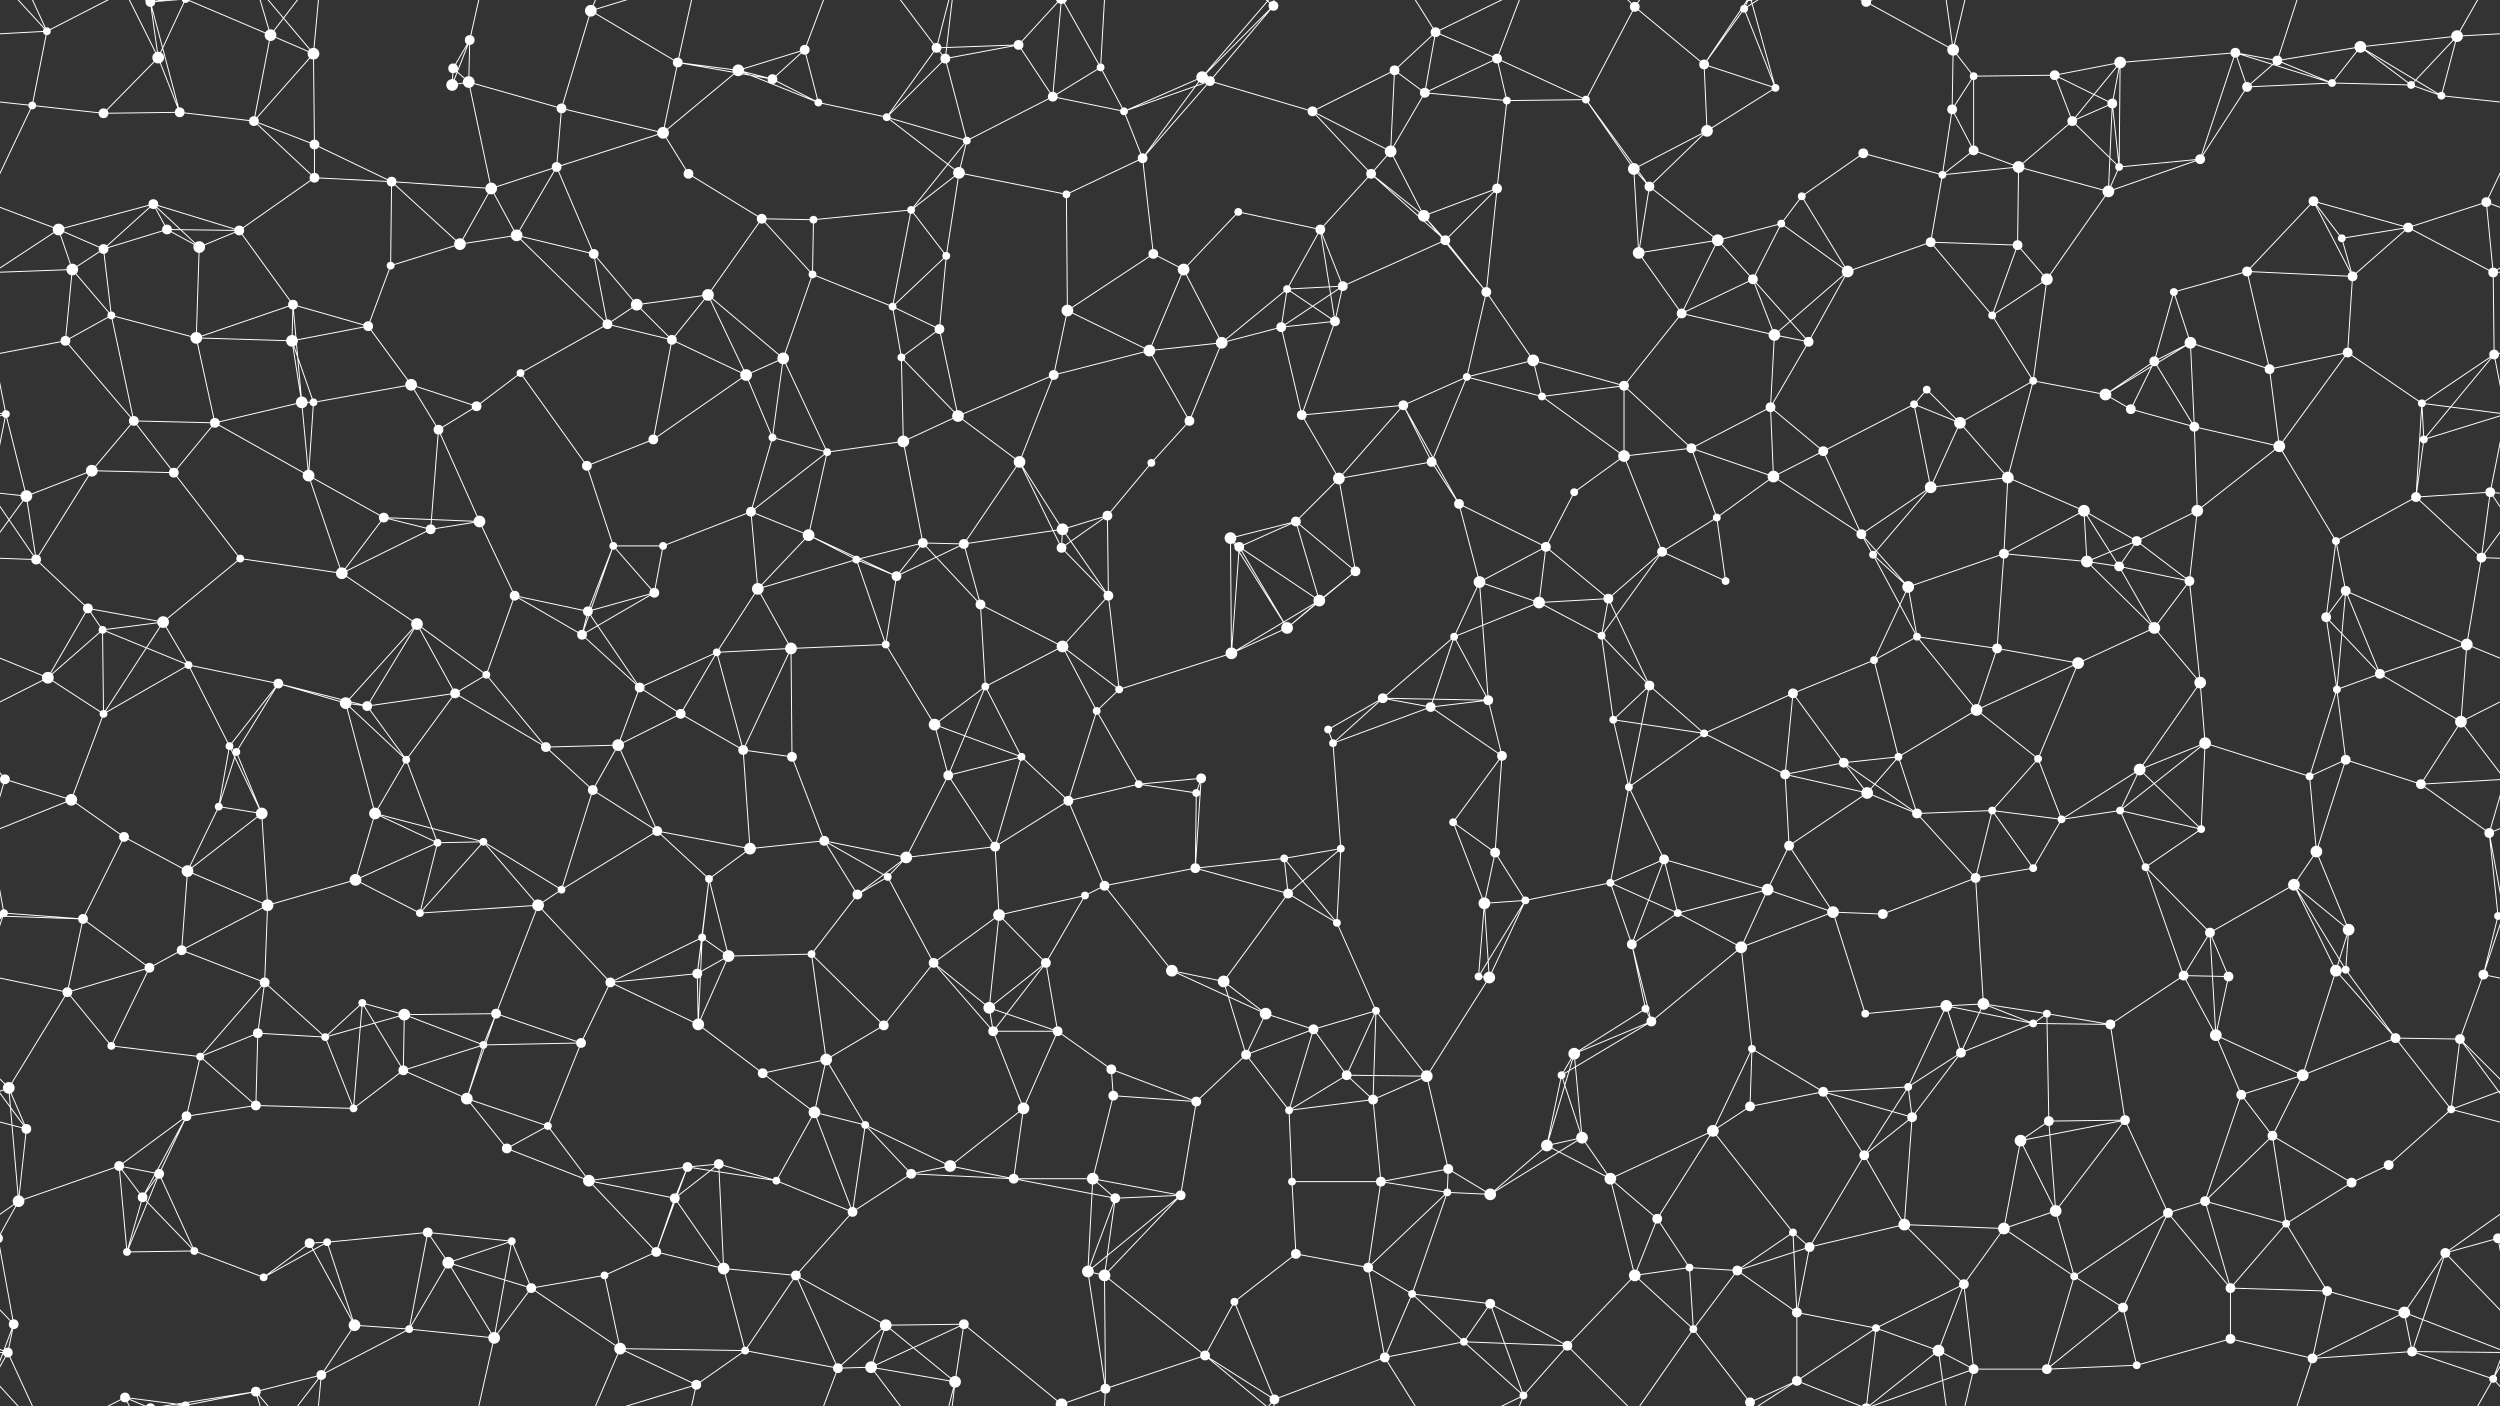 <svg xmlns="http://www.w3.org/2000/svg" width="2560" height="1440" fill="#fff"><rect width="100%" height="100%" fill="#333333" stroke="none"/><circle cx="48" cy="32" r="4"/><circle cx="154" cy="2" r="5"/><circle cx="154" cy="1442" r="5"/><circle cx="162" cy="59" r="6"/><circle cx="277" cy="36" r="6"/><circle cx="321" cy="55" r="6"/><circle cx="464" cy="70" r="5"/><circle cx="481" cy="41" r="5"/><circle cx="605" cy="11" r="6"/><circle cx="694" cy="64" r="5"/><circle cx="756" cy="72" r="6"/><circle cx="824" cy="51" r="5"/><circle cx="959" cy="49" r="5"/><circle cx="968" cy="60" r="5"/><circle cx="1043" cy="46" r="5"/><circle cx="1127" cy="69" r="4"/><circle cx="1231" cy="79" r="6"/><circle cx="1304" cy="6" r="5"/><circle cx="1428" cy="72" r="5"/><circle cx="1470" cy="33" r="5"/><circle cx="1533" cy="60" r="5"/><circle cx="1674" cy="7" r="5"/><circle cx="1745" cy="66" r="5"/><circle cx="1786" cy="9" r="4"/><circle cx="1911" cy="2" r="5"/><circle cx="1911" cy="1442" r="5"/><circle cx="2000" cy="51" r="6"/><circle cx="2021" cy="78" r="4"/><circle cx="2104" cy="77" r="5"/><circle cx="2171" cy="64" r="6"/><circle cx="2289" cy="54" r="5"/><circle cx="2332" cy="62" r="5"/><circle cx="2417" cy="48" r="6"/><circle cx="2516" cy="37" r="6"/><circle cx="33" cy="108" r="4"/><circle cx="106" cy="116" r="5"/><circle cx="184" cy="115" r="5"/><circle cx="260" cy="124" r="5"/><circle cx="322" cy="148" r="5"/><circle cx="463" cy="87" r="6"/><circle cx="480" cy="84" r="6"/><circle cx="575" cy="111" r="5"/><circle cx="679" cy="136" r="6"/><circle cx="791" cy="81" r="5"/><circle cx="838" cy="105" r="4"/><circle cx="908" cy="120" r="4"/><circle cx="990" cy="144" r="4"/><circle cx="1078" cy="99" r="5"/><circle cx="1151" cy="114" r="4"/><circle cx="1239" cy="83" r="5"/><circle cx="1344" cy="114" r="5"/><circle cx="1424" cy="155" r="6"/><circle cx="1459" cy="95" r="5"/><circle cx="1543" cy="103" r="4"/><circle cx="1624" cy="102" r="4"/><circle cx="1748" cy="134" r="6"/><circle cx="1818" cy="90" r="4"/><circle cx="1908" cy="157" r="5"/><circle cx="1999" cy="112" r="5"/><circle cx="2021" cy="154" r="5"/><circle cx="2122" cy="124" r="5"/><circle cx="2163" cy="106" r="5"/><circle cx="2301" cy="89" r="5"/><circle cx="2388" cy="85" r="4"/><circle cx="2469" cy="87" r="4"/><circle cx="2500" cy="98" r="4"/><circle cx="60" cy="235" r="6"/><circle cx="157" cy="209" r="5"/><circle cx="171" cy="235" r="5"/><circle cx="245" cy="236" r="5"/><circle cx="322" cy="182" r="5"/><circle cx="401" cy="186" r="5"/><circle cx="503" cy="193" r="6"/><circle cx="570" cy="171" r="5"/><circle cx="705" cy="178" r="5"/><circle cx="780" cy="224" r="5"/><circle cx="833" cy="225" r="4"/><circle cx="933" cy="215" r="4"/><circle cx="982" cy="177" r="6"/><circle cx="1092" cy="199" r="4"/><circle cx="1170" cy="162" r="5"/><circle cx="1268" cy="217" r="4"/><circle cx="1352" cy="235" r="5"/><circle cx="1404" cy="178" r="5"/><circle cx="1458" cy="221" r="6"/><circle cx="1533" cy="193" r="5"/><circle cx="1673" cy="173" r="6"/><circle cx="1689" cy="191" r="5"/><circle cx="1824" cy="229" r="4"/><circle cx="1845" cy="201" r="4"/><circle cx="1989" cy="179" r="4"/><circle cx="2067" cy="171" r="6"/><circle cx="2159" cy="196" r="6"/><circle cx="2170" cy="171" r="4"/><circle cx="2253" cy="163" r="5"/><circle cx="2369" cy="206" r="5"/><circle cx="2466" cy="233" r="5"/><circle cx="2546" cy="207" r="5"/><circle cx="74" cy="276" r="6"/><circle cx="106" cy="255" r="5"/><circle cx="204" cy="253" r="6"/><circle cx="300" cy="312" r="5"/><circle cx="400" cy="272" r="4"/><circle cx="471" cy="250" r="6"/><circle cx="529" cy="241" r="6"/><circle cx="608" cy="260" r="5"/><circle cx="652" cy="312" r="6"/><circle cx="725" cy="302" r="6"/><circle cx="832" cy="281" r="4"/><circle cx="914" cy="314" r="4"/><circle cx="969" cy="262" r="4"/><circle cx="1093" cy="318" r="6"/><circle cx="1181" cy="260" r="5"/><circle cx="1212" cy="276" r="6"/><circle cx="1318" cy="296" r="4"/><circle cx="1375" cy="293" r="5"/><circle cx="1480" cy="246" r="5"/><circle cx="1522" cy="299" r="5"/><circle cx="1678" cy="259" r="6"/><circle cx="1759" cy="246" r="6"/><circle cx="1795" cy="286" r="5"/><circle cx="1892" cy="278" r="6"/><circle cx="1977" cy="248" r="5"/><circle cx="2066" cy="251" r="5"/><circle cx="2096" cy="286" r="6"/><circle cx="2226" cy="299" r="4"/><circle cx="2301" cy="278" r="5"/><circle cx="2398" cy="244" r="4"/><circle cx="2409" cy="283" r="5"/><circle cx="2553" cy="279" r="5"/><circle cx="67" cy="349" r="5"/><circle cx="114" cy="323" r="4"/><circle cx="201" cy="346" r="6"/><circle cx="299" cy="349" r="6"/><circle cx="377" cy="334" r="5"/><circle cx="421" cy="394" r="6"/><circle cx="533" cy="382" r="4"/><circle cx="622" cy="332" r="5"/><circle cx="688" cy="348" r="5"/><circle cx="764" cy="384" r="6"/><circle cx="802" cy="367" r="6"/><circle cx="923" cy="366" r="4"/><circle cx="962" cy="337" r="5"/><circle cx="1079" cy="384" r="5"/><circle cx="1177" cy="359" r="6"/><circle cx="1251" cy="351" r="6"/><circle cx="1312" cy="335" r="5"/><circle cx="1367" cy="329" r="5"/><circle cx="1502" cy="386" r="4"/><circle cx="1570" cy="369" r="6"/><circle cx="1663" cy="395" r="5"/><circle cx="1722" cy="321" r="5"/><circle cx="1817" cy="343" r="6"/><circle cx="1852" cy="350" r="5"/><circle cx="1973" cy="399" r="4"/><circle cx="2040" cy="323" r="4"/><circle cx="2082" cy="390" r="4"/><circle cx="2206" cy="370" r="5"/><circle cx="2243" cy="351" r="6"/><circle cx="2324" cy="378" r="5"/><circle cx="2404" cy="361" r="5"/><circle cx="2554" cy="363" r="5"/><circle cx="6" cy="424" r="4"/><circle cx="137" cy="431" r="5"/><circle cx="220" cy="433" r="5"/><circle cx="309" cy="412" r="6"/><circle cx="321" cy="412" r="4"/><circle cx="449" cy="440" r="5"/><circle cx="488" cy="416" r="5"/><circle cx="601" cy="477" r="5"/><circle cx="669" cy="450" r="5"/><circle cx="791" cy="448" r="4"/><circle cx="847" cy="463" r="4"/><circle cx="925" cy="452" r="6"/><circle cx="981" cy="426" r="6"/><circle cx="1044" cy="473" r="6"/><circle cx="1179" cy="474" r="4"/><circle cx="1218" cy="431" r="5"/><circle cx="1333" cy="425" r="5"/><circle cx="1437" cy="415" r="5"/><circle cx="1466" cy="473" r="5"/><circle cx="1579" cy="406" r="4"/><circle cx="1663" cy="467" r="6"/><circle cx="1732" cy="459" r="5"/><circle cx="1813" cy="417" r="5"/><circle cx="1867" cy="462" r="5"/><circle cx="1960" cy="414" r="4"/><circle cx="2007" cy="433" r="6"/><circle cx="2156" cy="404" r="6"/><circle cx="2182" cy="419" r="5"/><circle cx="2247" cy="437" r="5"/><circle cx="2334" cy="457" r="6"/><circle cx="2480" cy="413" r="4"/><circle cx="2482" cy="450" r="4"/><circle cx="27" cy="508" r="6"/><circle cx="94" cy="482" r="6"/><circle cx="178" cy="484" r="5"/><circle cx="316" cy="487" r="6"/><circle cx="393" cy="530" r="5"/><circle cx="441" cy="542" r="5"/><circle cx="491" cy="534" r="6"/><circle cx="628" cy="559" r="4"/><circle cx="679" cy="559" r="4"/><circle cx="769" cy="524" r="5"/><circle cx="828" cy="548" r="6"/><circle cx="945" cy="556" r="5"/><circle cx="987" cy="557" r="5"/><circle cx="1088" cy="542" r="6"/><circle cx="1134" cy="528" r="5"/><circle cx="1260" cy="551" r="6"/><circle cx="1327" cy="534" r="5"/><circle cx="1371" cy="490" r="6"/><circle cx="1494" cy="516" r="5"/><circle cx="1583" cy="560" r="5"/><circle cx="1612" cy="504" r="4"/><circle cx="1758" cy="530" r="4"/><circle cx="1816" cy="488" r="6"/><circle cx="1906" cy="547" r="5"/><circle cx="1977" cy="499" r="6"/><circle cx="2056" cy="489" r="6"/><circle cx="2134" cy="523" r="6"/><circle cx="2188" cy="554" r="5"/><circle cx="2250" cy="523" r="6"/><circle cx="2392" cy="554" r="4"/><circle cx="2474" cy="509" r="5"/><circle cx="2550" cy="504" r="5"/><circle cx="37" cy="573" r="5"/><circle cx="90" cy="623" r="5"/><circle cx="167" cy="637" r="6"/><circle cx="246" cy="572" r="4"/><circle cx="350" cy="587" r="6"/><circle cx="427" cy="639" r="6"/><circle cx="527" cy="610" r="5"/><circle cx="602" cy="626" r="5"/><circle cx="670" cy="607" r="5"/><circle cx="776" cy="603" r="6"/><circle cx="877" cy="573" r="4"/><circle cx="918" cy="590" r="5"/><circle cx="1004" cy="619" r="5"/><circle cx="1087" cy="561" r="5"/><circle cx="1135" cy="610" r="5"/><circle cx="1269" cy="560" r="5"/><circle cx="1351" cy="615" r="6"/><circle cx="1388" cy="585" r="5"/><circle cx="1515" cy="596" r="6"/><circle cx="1576" cy="617" r="6"/><circle cx="1647" cy="613" r="5"/><circle cx="1702" cy="565" r="5"/><circle cx="1767" cy="595" r="4"/><circle cx="1918" cy="568" r="4"/><circle cx="1954" cy="601" r="6"/><circle cx="2052" cy="567" r="5"/><circle cx="2137" cy="575" r="6"/><circle cx="2170" cy="580" r="5"/><circle cx="2242" cy="595" r="5"/><circle cx="2382" cy="632" r="5"/><circle cx="2402" cy="605" r="5"/><circle cx="2541" cy="571" r="5"/><circle cx="49" cy="694" r="6"/><circle cx="105" cy="645" r="4"/><circle cx="193" cy="681" r="4"/><circle cx="285" cy="700" r="5"/><circle cx="354" cy="720" r="6"/><circle cx="466" cy="710" r="5"/><circle cx="498" cy="691" r="4"/><circle cx="596" cy="650" r="5"/><circle cx="655" cy="704" r="5"/><circle cx="734" cy="668" r="4"/><circle cx="810" cy="664" r="6"/><circle cx="907" cy="660" r="4"/><circle cx="1009" cy="703" r="4"/><circle cx="1088" cy="662" r="6"/><circle cx="1146" cy="706" r="4"/><circle cx="1261" cy="669" r="6"/><circle cx="1318" cy="643" r="6"/><circle cx="1416" cy="715" r="5"/><circle cx="1489" cy="652" r="4"/><circle cx="1524" cy="717" r="5"/><circle cx="1640" cy="651" r="4"/><circle cx="1689" cy="702" r="5"/><circle cx="1836" cy="710" r="5"/><circle cx="1919" cy="676" r="4"/><circle cx="1963" cy="652" r="4"/><circle cx="2045" cy="664" r="5"/><circle cx="2128" cy="679" r="6"/><circle cx="2206" cy="643" r="6"/><circle cx="2253" cy="699" r="6"/><circle cx="2393" cy="706" r="4"/><circle cx="2437" cy="690" r="5"/><circle cx="2526" cy="660" r="6"/><circle cx="5" cy="798" r="5"/><circle cx="106" cy="731" r="4"/><circle cx="235" cy="764" r="4"/><circle cx="242" cy="770" r="4"/><circle cx="376" cy="723" r="5"/><circle cx="416" cy="778" r="4"/><circle cx="559" cy="765" r="5"/><circle cx="633" cy="763" r="6"/><circle cx="697" cy="731" r="5"/><circle cx="761" cy="768" r="5"/><circle cx="811" cy="775" r="5"/><circle cx="957" cy="742" r="6"/><circle cx="971" cy="794" r="5"/><circle cx="1046" cy="775" r="4"/><circle cx="1123" cy="728" r="4"/><circle cx="1230" cy="797" r="5"/><circle cx="1360" cy="747" r="4"/><circle cx="1365" cy="761" r="4"/><circle cx="1465" cy="724" r="5"/><circle cx="1538" cy="774" r="5"/><circle cx="1652" cy="737" r="4"/><circle cx="1745" cy="751" r="4"/><circle cx="1828" cy="793" r="5"/><circle cx="1888" cy="781" r="5"/><circle cx="1944" cy="775" r="4"/><circle cx="2024" cy="727" r="6"/><circle cx="2087" cy="777" r="4"/><circle cx="2191" cy="788" r="6"/><circle cx="2258" cy="761" r="6"/><circle cx="2365" cy="795" r="4"/><circle cx="2402" cy="778" r="5"/><circle cx="2520" cy="739" r="6"/><circle cx="73" cy="819" r="6"/><circle cx="127" cy="857" r="5"/><circle cx="224" cy="826" r="4"/><circle cx="268" cy="833" r="6"/><circle cx="384" cy="833" r="6"/><circle cx="448" cy="863" r="4"/><circle cx="495" cy="862" r="4"/><circle cx="607" cy="809" r="5"/><circle cx="673" cy="851" r="5"/><circle cx="768" cy="869" r="6"/><circle cx="844" cy="861" r="5"/><circle cx="928" cy="878" r="6"/><circle cx="1019" cy="867" r="5"/><circle cx="1094" cy="820" r="5"/><circle cx="1166" cy="803" r="4"/><circle cx="1225" cy="812" r="4"/><circle cx="1315" cy="879" r="4"/><circle cx="1373" cy="869" r="4"/><circle cx="1488" cy="842" r="4"/><circle cx="1531" cy="873" r="5"/><circle cx="1668" cy="806" r="4"/><circle cx="1704" cy="880" r="5"/><circle cx="1832" cy="866" r="5"/><circle cx="1912" cy="812" r="6"/><circle cx="1963" cy="833" r="5"/><circle cx="2040" cy="830" r="4"/><circle cx="2111" cy="839" r="4"/><circle cx="2171" cy="830" r="4"/><circle cx="2254" cy="849" r="4"/><circle cx="2372" cy="872" r="6"/><circle cx="2479" cy="803" r="5"/><circle cx="2549" cy="853" r="5"/><circle cx="4" cy="935" r="4"/><circle cx="2564" cy="935" r="4"/><circle cx="85" cy="941" r="5"/><circle cx="192" cy="892" r="6"/><circle cx="274" cy="927" r="6"/><circle cx="364" cy="901" r="6"/><circle cx="430" cy="935" r="4"/><circle cx="551" cy="927" r="6"/><circle cx="575" cy="911" r="4"/><circle cx="719" cy="960" r="4"/><circle cx="726" cy="900" r="4"/><circle cx="878" cy="916" r="5"/><circle cx="909" cy="898" r="4"/><circle cx="1023" cy="937" r="6"/><circle cx="1111" cy="917" r="4"/><circle cx="1131" cy="907" r="5"/><circle cx="1224" cy="889" r="5"/><circle cx="1319" cy="915" r="5"/><circle cx="1369" cy="945" r="4"/><circle cx="1520" cy="925" r="6"/><circle cx="1562" cy="922" r="4"/><circle cx="1649" cy="904" r="4"/><circle cx="1718" cy="935" r="4"/><circle cx="1810" cy="911" r="6"/><circle cx="1877" cy="934" r="6"/><circle cx="1928" cy="936" r="5"/><circle cx="2023" cy="899" r="5"/><circle cx="2082" cy="889" r="4"/><circle cx="2197" cy="888" r="4"/><circle cx="2263" cy="955" r="5"/><circle cx="2349" cy="906" r="6"/><circle cx="2405" cy="952" r="6"/><circle cx="2558" cy="938" r="4"/><circle cx="-2" cy="938" r="4"/><circle cx="69" cy="1016" r="5"/><circle cx="153" cy="991" r="5"/><circle cx="186" cy="973" r="5"/><circle cx="271" cy="1006" r="5"/><circle cx="371" cy="1027" r="4"/><circle cx="414" cy="1039" r="6"/><circle cx="508" cy="1038" r="5"/><circle cx="625" cy="1006" r="5"/><circle cx="714" cy="997" r="5"/><circle cx="746" cy="979" r="6"/><circle cx="831" cy="977" r="4"/><circle cx="956" cy="986" r="5"/><circle cx="1013" cy="1032" r="6"/><circle cx="1071" cy="986" r="5"/><circle cx="1200" cy="994" r="6"/><circle cx="1253" cy="1005" r="6"/><circle cx="1296" cy="1038" r="6"/><circle cx="1409" cy="1035" r="4"/><circle cx="1514" cy="1000" r="4"/><circle cx="1525" cy="1001" r="6"/><circle cx="1671" cy="967" r="5"/><circle cx="1685" cy="1033" r="4"/><circle cx="1783" cy="970" r="6"/><circle cx="1910" cy="1038" r="4"/><circle cx="1993" cy="1030" r="6"/><circle cx="2031" cy="1028" r="6"/><circle cx="2096" cy="1038" r="4"/><circle cx="2236" cy="999" r="5"/><circle cx="2282" cy="1000" r="5"/><circle cx="2392" cy="994" r="6"/><circle cx="2402" cy="993" r="4"/><circle cx="2543" cy="998" r="5"/><circle cx="9" cy="1114" r="6"/><circle cx="114" cy="1071" r="4"/><circle cx="205" cy="1082" r="4"/><circle cx="264" cy="1058" r="5"/><circle cx="333" cy="1062" r="4"/><circle cx="413" cy="1096" r="5"/><circle cx="495" cy="1070" r="4"/><circle cx="595" cy="1068" r="5"/><circle cx="715" cy="1049" r="6"/><circle cx="781" cy="1099" r="5"/><circle cx="846" cy="1085" r="6"/><circle cx="905" cy="1050" r="5"/><circle cx="1017" cy="1056" r="5"/><circle cx="1083" cy="1056" r="5"/><circle cx="1138" cy="1095" r="5"/><circle cx="1276" cy="1080" r="5"/><circle cx="1345" cy="1054" r="5"/><circle cx="1379" cy="1101" r="5"/><circle cx="1461" cy="1102" r="6"/><circle cx="1599" cy="1101" r="4"/><circle cx="1612" cy="1079" r="6"/><circle cx="1691" cy="1046" r="5"/><circle cx="1794" cy="1074" r="4"/><circle cx="1867" cy="1118" r="5"/><circle cx="1954" cy="1113" r="4"/><circle cx="2008" cy="1078" r="5"/><circle cx="2082" cy="1048" r="4"/><circle cx="2161" cy="1049" r="5"/><circle cx="2269" cy="1060" r="6"/><circle cx="2358" cy="1101" r="6"/><circle cx="2453" cy="1063" r="5"/><circle cx="2519" cy="1064" r="5"/><circle cx="27" cy="1156" r="5"/><circle cx="122" cy="1194" r="5"/><circle cx="191" cy="1143" r="5"/><circle cx="262" cy="1132" r="5"/><circle cx="362" cy="1135" r="4"/><circle cx="478" cy="1125" r="6"/><circle cx="519" cy="1176" r="5"/><circle cx="561" cy="1153" r="4"/><circle cx="704" cy="1195" r="5"/><circle cx="736" cy="1192" r="5"/><circle cx="834" cy="1139" r="6"/><circle cx="886" cy="1152" r="4"/><circle cx="973" cy="1194" r="6"/><circle cx="1048" cy="1135" r="6"/><circle cx="1140" cy="1122" r="5"/><circle cx="1225" cy="1128" r="5"/><circle cx="1320" cy="1137" r="4"/><circle cx="1406" cy="1126" r="5"/><circle cx="1483" cy="1197" r="5"/><circle cx="1584" cy="1173" r="6"/><circle cx="1620" cy="1165" r="6"/><circle cx="1754" cy="1158" r="6"/><circle cx="1792" cy="1133" r="5"/><circle cx="1909" cy="1183" r="5"/><circle cx="1958" cy="1144" r="5"/><circle cx="2069" cy="1168" r="6"/><circle cx="2098" cy="1148" r="5"/><circle cx="2176" cy="1147" r="5"/><circle cx="2295" cy="1121" r="5"/><circle cx="2327" cy="1163" r="5"/><circle cx="2446" cy="1193" r="5"/><circle cx="2510" cy="1136" r="4"/><circle cx="19" cy="1230" r="6"/><circle cx="146" cy="1226" r="5"/><circle cx="163" cy="1202" r="5"/><circle cx="317" cy="1273" r="5"/><circle cx="335" cy="1272" r="4"/><circle cx="438" cy="1262" r="5"/><circle cx="524" cy="1271" r="4"/><circle cx="603" cy="1209" r="6"/><circle cx="691" cy="1227" r="5"/><circle cx="795" cy="1209" r="4"/><circle cx="873" cy="1241" r="5"/><circle cx="933" cy="1202" r="5"/><circle cx="1038" cy="1207" r="5"/><circle cx="1119" cy="1207" r="6"/><circle cx="1142" cy="1227" r="5"/><circle cx="1209" cy="1224" r="5"/><circle cx="1323" cy="1210" r="4"/><circle cx="1414" cy="1210" r="5"/><circle cx="1482" cy="1221" r="4"/><circle cx="1526" cy="1223" r="6"/><circle cx="1649" cy="1207" r="6"/><circle cx="1697" cy="1248" r="5"/><circle cx="1836" cy="1262" r="4"/><circle cx="1853" cy="1277" r="5"/><circle cx="1950" cy="1254" r="6"/><circle cx="2052" cy="1258" r="6"/><circle cx="2105" cy="1240" r="6"/><circle cx="2220" cy="1242" r="5"/><circle cx="2258" cy="1230" r="5"/><circle cx="2341" cy="1253" r="4"/><circle cx="2408" cy="1211" r="5"/><circle cx="2558" cy="1268" r="5"/><circle cx="-2" cy="1268" r="5"/><circle cx="14" cy="1356" r="5"/><circle cx="130" cy="1282" r="4"/><circle cx="199" cy="1281" r="4"/><circle cx="270" cy="1308" r="4"/><circle cx="363" cy="1357" r="6"/><circle cx="459" cy="1293" r="6"/><circle cx="544" cy="1319" r="5"/><circle cx="619" cy="1306" r="4"/><circle cx="672" cy="1282" r="5"/><circle cx="741" cy="1299" r="6"/><circle cx="815" cy="1306" r="5"/><circle cx="907" cy="1357" r="6"/><circle cx="987" cy="1356" r="5"/><circle cx="1114" cy="1302" r="6"/><circle cx="1131" cy="1306" r="6"/><circle cx="1264" cy="1333" r="4"/><circle cx="1327" cy="1284" r="5"/><circle cx="1401" cy="1298" r="5"/><circle cx="1446" cy="1325" r="4"/><circle cx="1526" cy="1335" r="5"/><circle cx="1674" cy="1306" r="6"/><circle cx="1730" cy="1298" r="4"/><circle cx="1779" cy="1301" r="5"/><circle cx="1840" cy="1344" r="5"/><circle cx="1921" cy="1360" r="4"/><circle cx="2011" cy="1315" r="5"/><circle cx="2124" cy="1307" r="4"/><circle cx="2174" cy="1339" r="5"/><circle cx="2284" cy="1319" r="5"/><circle cx="2383" cy="1322" r="5"/><circle cx="2462" cy="1344" r="6"/><circle cx="2504" cy="1283" r="5"/><circle cx="8" cy="1385" r="5"/><circle cx="128" cy="1431" r="5"/><circle cx="190" cy="1439" r="4"/><circle cx="190" cy="-1" r="4"/><circle cx="262" cy="1425" r="5"/><circle cx="329" cy="1408" r="5"/><circle cx="419" cy="1361" r="4"/><circle cx="506" cy="1370" r="6"/><circle cx="635" cy="1381" r="6"/><circle cx="713" cy="1418" r="5"/><circle cx="763" cy="1383" r="4"/><circle cx="858" cy="1401" r="5"/><circle cx="892" cy="1400" r="6"/><circle cx="978" cy="1415" r="6"/><circle cx="1087" cy="1438" r="6"/><circle cx="1087" cy="-2" r="6"/><circle cx="1132" cy="1422" r="5"/><circle cx="1234" cy="1388" r="5"/><circle cx="1305" cy="1433" r="5"/><circle cx="1418" cy="1390" r="5"/><circle cx="1499" cy="1374" r="4"/><circle cx="1560" cy="1429" r="4"/><circle cx="1605" cy="1378" r="5"/><circle cx="1734" cy="1361" r="4"/><circle cx="1792" cy="1436" r="5"/><circle cx="1792" cy="-4" r="5"/><circle cx="1840" cy="1414" r="5"/><circle cx="1985" cy="1383" r="6"/><circle cx="2021" cy="1402" r="5"/><circle cx="2096" cy="1402" r="5"/><circle cx="2188" cy="1398" r="4"/><circle cx="2284" cy="1371" r="5"/><circle cx="2368" cy="1391" r="5"/><circle cx="2470" cy="1384" r="5"/><circle cx="2553" cy="1412" r="4"/><path stroke="#fff" d="M48 32L-44 37M48 32L33 108M48 32L8 -55M48 32L128 -9M48 32L-7 -28M2608 32L2516 37M2608 32L2553 -28M48 1472L8 1385M48 1472L128 1431M48 1472L-7 1412M2608 1472L2553 1412M154 2L162 59M154 2L184 115M154 2L128 -9M154 2L190 -1M154 2L262 -15M154 1442L128 1431M154 1442L190 1439M154 1442L262 1425M162 59L106 116M162 59L184 115M162 59L128 -9M162 59L190 -1M162 1499L128 1431M162 1499L190 1439M277 36L321 55M277 36L260 124M277 36L190 -1M277 36L262 -15M277 36L329 -32M277 1476L190 1439M277 1476L262 1425M277 1476L329 1408M321 55L260 124M321 55L322 148M321 55L262 -15M321 55L329 -32M321 1495L262 1425M321 1495L329 1408M464 70L481 41M464 70L463 87M464 70L480 84M481 41L463 87M481 41L480 84M481 41L506 -70M481 1481L506 1370M605 11L694 64M605 11L575 111M605 11L635 -59M605 11L713 -22M605 1451L635 1381M605 1451L713 1418M694 64L756 72M694 64L679 136M694 64L791 81M694 64L713 -22M694 1504L713 1418M756 72L824 51M756 72L679 136M756 72L791 81M756 72L838 105M824 51L791 81M824 51L838 105M824 51L858 -39M824 1491L858 1401M959 49L968 60M959 49L1043 46M959 49L908 120M959 49L892 -40M959 49L978 -25M959 1489L892 1400M959 1489L978 1415M968 60L1043 46M968 60L908 120M968 60L990 144M968 60L978 -25M968 1500L978 1415M1043 46L1078 99M1043 46L1087 -2M1043 1486L1087 1438M1127 69L1078 99M1127 69L1151 114M1127 69L1087 -2M1127 69L1132 -18M1127 1509L1087 1438M1127 1509L1132 1422M1231 79L1304 6M1231 79L1151 114M1231 79L1239 83M1231 79L1170 162M1231 79L1305 -7M1231 1519L1305 1433M1304 6L1239 83M1304 6L1234 -52M1304 6L1305 -7M1304 1446L1234 1388M1304 1446L1305 1433M1428 72L1470 33M1428 72L1344 114M1428 72L1424 155M1428 72L1459 95M1470 33L1533 60M1470 33L1459 95M1470 33L1418 -50M1470 33L1560 -11M1470 1473L1418 1390M1470 1473L1560 1429M1533 60L1459 95M1533 60L1543 103M1533 60L1624 102M1533 60L1560 -11M1533 1500L1560 1429M1674 7L1745 66M1674 7L1624 102M1674 7L1605 -62M1674 7L1734 -79M1674 1447L1605 1378M1674 1447L1734 1361M1745 66L1786 9M1745 66L1748 134M1745 66L1818 90M1745 66L1792 -4M1745 1506L1792 1436M1786 9L1818 90M1786 9L1792 -4M1786 9L1840 -26M1786 1449L1792 1436M1786 1449L1840 1414M1911 2L2000 51M1911 2L1921 -80M1911 2L1840 -26M1911 2L1985 -57M1911 2L2021 -38M1911 1442L1921 1360M1911 1442L1840 1414M1911 1442L1985 1383M1911 1442L2021 1402M2000 51L2021 78M2000 51L1999 112M2000 51L1985 -57M2000 51L2021 -38M2000 1491L1985 1383M2000 1491L2021 1402M2021 78L2104 77M2021 78L1999 112M2021 78L2021 154M2104 77L2171 64M2104 77L2122 124M2104 77L2163 106M2171 64L2289 54M2171 64L2122 124M2171 64L2163 106M2171 64L2170 171M2289 54L2332 62M2289 54L2301 89M2289 54L2388 85M2289 54L2253 163M2332 62L2417 48M2332 62L2301 89M2332 62L2388 85M2332 62L2368 -49M2332 1502L2368 1391M2417 48L2516 37M2417 48L2388 85M2417 48L2469 87M2417 48L2500 98M2516 37L2469 87M2516 37L2500 98M2516 37L2553 -28M2516 1477L2553 1412M33 108L106 116M33 108L-60 98M33 108L-14 207M2593 108L2500 98M2593 108L2546 207M106 116L184 115M184 115L260 124M260 124L322 148M260 124L322 182M322 148L322 182M322 148L401 186M463 87L480 84M480 84L575 111M480 84L503 193M575 111L679 136M575 111L570 171M679 136L570 171M679 136L705 178M791 81L838 105M838 105L908 120M908 120L990 144M908 120L982 177M990 144L1078 99M990 144L933 215M990 144L982 177M1078 99L1151 114M1078 99L1087 -2M1078 1539L1087 1438M1151 114L1239 83M1151 114L1170 162M1239 83L1344 114M1239 83L1170 162M1344 114L1424 155M1344 114L1404 178M1424 155L1459 95M1424 155L1404 178M1424 155L1458 221M1459 95L1543 103M1543 103L1624 102M1543 103L1533 193M1624 102L1673 173M1624 102L1689 191M1748 134L1818 90M1748 134L1673 173M1748 134L1689 191M1818 90L1792 -4M1818 1530L1792 1436M1908 157L1845 201M1908 157L1989 179M1999 112L2021 154M1999 112L1989 179M2021 154L1989 179M2021 154L2067 171M2122 124L2163 106M2122 124L2067 171M2122 124L2170 171M2163 106L2159 196M2163 106L2170 171M2301 89L2388 85M2301 89L2253 163M2388 85L2469 87M2469 87L2500 98M60 235L157 209M60 235L-14 207M60 235L74 276M60 235L106 255M60 235L-7 279M2620 235L2546 207M2620 235L2553 279M157 209L171 235M157 209L245 236M157 209L106 255M157 209L204 253M171 235L245 236M171 235L106 255M171 235L204 253M245 236L322 182M245 236L204 253M245 236L300 312M322 182L401 186M401 186L503 193M401 186L400 272M401 186L471 250M503 193L570 171M503 193L471 250M503 193L529 241M570 171L529 241M570 171L608 260M705 178L780 224M780 224L833 225M780 224L725 302M780 224L832 281M833 225L933 215M833 225L832 281M933 215L982 177M933 215L914 314M933 215L969 262M982 177L1092 199M982 177L969 262M1092 199L1170 162M1092 199L1093 318M1170 162L1181 260M1268 217L1352 235M1268 217L1212 276M1352 235L1404 178M1352 235L1318 296M1352 235L1375 293M1352 235L1367 329M1404 178L1458 221M1404 178L1480 246M1458 221L1533 193M1458 221L1480 246M1458 221L1522 299M1533 193L1480 246M1533 193L1522 299M1673 173L1689 191M1673 173L1678 259M1689 191L1678 259M1689 191L1759 246M1824 229L1845 201M1824 229L1759 246M1824 229L1795 286M1824 229L1892 278M1845 201L1892 278M1989 179L2067 171M1989 179L1977 248M2067 171L2159 196M2067 171L2066 251M2159 196L2170 171M2159 196L2253 163M2159 196L2096 286M2170 171L2253 163M2369 206L2466 233M2369 206L2301 278M2369 206L2398 244M2369 206L2409 283M2466 233L2546 207M2466 233L2398 244M2466 233L2409 283M2466 233L2553 279M2546 207L2553 279M74 276L106 255M74 276L-7 279M74 276L67 349M74 276L114 323M2634 276L2553 279M106 255L114 323M204 253L201 346M300 312L201 346M300 312L299 349M300 312L377 334M300 312L309 412M400 272L471 250M400 272L377 334M471 250L529 241M529 241L608 260M529 241L622 332M608 260L652 312M608 260L622 332M652 312L725 302M652 312L622 332M652 312L688 348M725 302L688 348M725 302L764 384M725 302L802 367M832 281L914 314M832 281L802 367M914 314L969 262M914 314L923 366M914 314L962 337M969 262L962 337M1093 318L1181 260M1093 318L1079 384M1093 318L1177 359M1181 260L1212 276M1212 276L1177 359M1212 276L1251 351M1318 296L1375 293M1318 296L1251 351M1318 296L1312 335M1318 296L1367 329M1375 293L1480 246M1375 293L1312 335M1375 293L1367 329M1480 246L1522 299M1522 299L1502 386M1522 299L1570 369M1678 259L1759 246M1678 259L1722 321M1759 246L1795 286M1759 246L1722 321M1795 286L1722 321M1795 286L1817 343M1795 286L1852 350M1892 278L1977 248M1892 278L1817 343M1892 278L1852 350M1977 248L2066 251M1977 248L2040 323M2066 251L2096 286M2066 251L2040 323M2096 286L2040 323M2096 286L2082 390M2226 299L2301 278M2226 299L2206 370M2226 299L2243 351M2301 278L2409 283M2301 278L2324 378M2398 244L2409 283M2409 283L2404 361M2553 279L2554 363M67 349L114 323M67 349L-6 363M67 349L137 431M2627 349L2554 363M114 323L201 346M114 323L137 431M201 346L299 349M201 346L220 433M299 349L377 334M299 349L309 412M299 349L321 412M377 334L421 394M421 394L321 412M421 394L449 440M421 394L488 416M533 382L622 332M533 382L488 416M533 382L601 477M622 332L688 348M688 348L764 384M688 348L669 450M764 384L802 367M764 384L669 450M764 384L791 448M802 367L791 448M802 367L847 463M923 366L962 337M923 366L925 452M923 366L981 426M962 337L981 426M1079 384L1177 359M1079 384L981 426M1079 384L1044 473M1177 359L1251 351M1177 359L1218 431M1251 351L1312 335M1251 351L1218 431M1312 335L1367 329M1312 335L1333 425M1367 329L1333 425M1502 386L1570 369M1502 386L1437 415M1502 386L1466 473M1502 386L1579 406M1570 369L1663 395M1570 369L1579 406M1663 395L1722 321M1663 395L1579 406M1663 395L1663 467M1663 395L1732 459M1722 321L1817 343M1817 343L1852 350M1817 343L1813 417M1852 350L1813 417M1973 399L1960 414M1973 399L2007 433M2040 323L2082 390M2082 390L2007 433M2082 390L2156 404M2082 390L2056 489M2206 370L2243 351M2206 370L2156 404M2206 370L2182 419M2206 370L2247 437M2243 351L2324 378M2243 351L2156 404M2243 351L2247 437M2324 378L2404 361M2324 378L2334 457M2404 361L2334 457M2404 361L2480 413M2554 363L2566 424M2554 363L2480 413M2554 363L2482 450M-6 363L6 424M6 424L-80 413M6 424L-78 450M6 424L27 508M6 424L-10 504M2566 424L2480 413M2566 424L2482 450M2566 424L2550 504M137 431L220 433M137 431L94 482M137 431L178 484M220 433L309 412M220 433L178 484M220 433L316 487M309 412L321 412M309 412L316 487M321 412L316 487M449 440L488 416M449 440L441 542M449 440L491 534M601 477L669 450M601 477L628 559M791 448L847 463M791 448L769 524M847 463L925 452M847 463L769 524M847 463L828 548M925 452L981 426M925 452L945 556M981 426L1044 473M1044 473L987 557M1044 473L1088 542M1044 473L1087 561M1179 474L1218 431M1179 474L1134 528M1333 425L1437 415M1333 425L1371 490M1437 415L1466 473M1437 415L1371 490M1437 415L1494 516M1466 473L1371 490M1466 473L1494 516M1579 406L1663 467M1663 467L1732 459M1663 467L1612 504M1663 467L1702 565M1732 459L1813 417M1732 459L1758 530M1732 459L1816 488M1813 417L1867 462M1813 417L1816 488M1867 462L1960 414M1867 462L1816 488M1867 462L1906 547M1960 414L2007 433M1960 414L1977 499M2007 433L1977 499M2007 433L2056 489M2156 404L2182 419M2182 419L2247 437M2247 437L2334 457M2247 437L2250 523M2334 457L2250 523M2334 457L2392 554M2480 413L2482 450M2480 413L2474 509M2482 450L2474 509M27 508L94 482M27 508L-10 504M27 508L37 573M27 508L-19 571M2587 508L2550 504M2587 508L2541 571M94 482L178 484M94 482L37 573M178 484L246 572M316 487L393 530M316 487L350 587M393 530L441 542M393 530L491 534M393 530L350 587M441 542L491 534M441 542L350 587M491 534L527 610M628 559L679 559M628 559L602 626M628 559L670 607M628 559L596 650M679 559L769 524M679 559L670 607M769 524L828 548M769 524L776 603M828 548L776 603M828 548L877 573M828 548L918 590M945 556L987 557M945 556L877 573M945 556L918 590M945 556L1004 619M987 557L1088 542M987 557L918 590M987 557L1004 619M1088 542L1134 528M1088 542L1087 561M1088 542L1135 610M1134 528L1087 561M1134 528L1135 610M1260 551L1327 534M1260 551L1269 560M1260 551L1261 669M1260 551L1318 643M1327 534L1371 490M1327 534L1269 560M1327 534L1351 615M1327 534L1388 585M1371 490L1388 585M1494 516L1583 560M1494 516L1515 596M1583 560L1612 504M1583 560L1515 596M1583 560L1576 617M1583 560L1647 613M1758 530L1816 488M1758 530L1702 565M1758 530L1767 595M1816 488L1906 547M1906 547L1977 499M1906 547L1918 568M1906 547L1954 601M1977 499L2056 489M1977 499L1918 568M2056 489L2134 523M2056 489L2052 567M2134 523L2188 554M2134 523L2052 567M2134 523L2137 575M2134 523L2170 580M2188 554L2250 523M2188 554L2137 575M2188 554L2170 580M2188 554L2242 595M2250 523L2242 595M2392 554L2474 509M2392 554L2382 632M2392 554L2402 605M2474 509L2550 504M2474 509L2541 571M2550 504L2597 573M2550 504L2541 571M-10 504L37 573M37 573L90 623M37 573L-19 571M2597 573L2541 571M90 623L167 637M90 623L49 694M90 623L105 645M167 637L246 572M167 637L105 645M167 637L193 681M167 637L106 731M246 572L350 587M350 587L427 639M427 639L354 720M427 639L466 710M427 639L498 691M427 639L376 723M527 610L602 626M527 610L498 691M527 610L596 650M602 626L670 607M602 626L596 650M602 626L655 704M670 607L596 650M776 603L877 573M776 603L734 668M776 603L810 664M877 573L918 590M877 573L907 660M918 590L907 660M1004 619L1009 703M1004 619L1088 662M1087 561L1135 610M1135 610L1088 662M1135 610L1146 706M1269 560L1351 615M1269 560L1261 669M1269 560L1318 643M1351 615L1388 585M1351 615L1261 669M1351 615L1318 643M1388 585L1318 643M1515 596L1576 617M1515 596L1489 652M1515 596L1524 717M1576 617L1647 613M1576 617L1489 652M1576 617L1640 651M1647 613L1702 565M1647 613L1640 651M1647 613L1689 702M1702 565L1767 595M1702 565L1640 651M1918 568L1954 601M1918 568L1963 652M1954 601L2052 567M1954 601L1919 676M1954 601L1963 652M2052 567L2137 575M2052 567L2045 664M2137 575L2170 580M2137 575L2206 643M2170 580L2242 595M2170 580L2206 643M2242 595L2206 643M2242 595L2253 699M2382 632L2402 605M2382 632L2393 706M2382 632L2437 690M2402 605L2393 706M2402 605L2437 690M2402 605L2526 660M2541 571L2526 660M49 694L105 645M49 694L-34 660M49 694L106 731M49 694L-40 739M2609 694L2526 660M2609 694L2520 739M105 645L193 681M105 645L106 731M193 681L285 700M193 681L106 731M193 681L235 764M285 700L354 720M285 700L235 764M285 700L242 770M285 700L376 723M354 720L376 723M354 720L416 778M354 720L384 833M466 710L498 691M466 710L376 723M466 710L416 778M466 710L559 765M498 691L559 765M596 650L655 704M655 704L734 668M655 704L633 763M655 704L697 731M734 668L810 664M734 668L697 731M734 668L761 768M810 664L907 660M810 664L761 768M810 664L811 775M907 660L957 742M1009 703L1088 662M1009 703L957 742M1009 703L971 794M1009 703L1046 775M1088 662L1146 706M1088 662L1123 728M1146 706L1261 669M1146 706L1123 728M1261 669L1318 643M1416 715L1489 652M1416 715L1524 717M1416 715L1360 747M1416 715L1365 761M1416 715L1465 724M1489 652L1524 717M1489 652L1465 724M1524 717L1465 724M1524 717L1538 774M1640 651L1689 702M1640 651L1652 737M1689 702L1652 737M1689 702L1745 751M1689 702L1668 806M1836 710L1919 676M1836 710L1745 751M1836 710L1828 793M1836 710L1888 781M1919 676L1963 652M1919 676L1944 775M1963 652L2045 664M1963 652L2024 727M2045 664L2128 679M2045 664L2024 727M2128 679L2206 643M2128 679L2024 727M2128 679L2087 777M2206 643L2253 699M2253 699L2191 788M2253 699L2258 761M2393 706L2437 690M2393 706L2365 795M2393 706L2402 778M2437 690L2526 660M2437 690L2520 739M2526 660L2520 739M5 798L-40 739M5 798L73 819M5 798L-81 803M5 798L-11 853M2565 798L2520 739M2565 798L2479 803M2565 798L2549 853M106 731L73 819M235 764L242 770M235 764L224 826M235 764L268 833M242 770L224 826M242 770L268 833M376 723L416 778M416 778L384 833M416 778L448 863M559 765L633 763M559 765L607 809M633 763L697 731M633 763L607 809M633 763L673 851M697 731L761 768M761 768L811 775M761 768L768 869M811 775L844 861M957 742L971 794M957 742L1046 775M971 794L1046 775M971 794L928 878M971 794L1019 867M1046 775L1019 867M1046 775L1094 820M1123 728L1094 820M1123 728L1166 803M1230 797L1166 803M1230 797L1225 812M1230 797L1224 889M1360 747L1365 761M1365 761L1465 724M1365 761L1373 869M1465 724L1538 774M1538 774L1488 842M1538 774L1531 873M1652 737L1745 751M1652 737L1668 806M1745 751L1828 793M1745 751L1668 806M1828 793L1888 781M1828 793L1832 866M1828 793L1912 812M1888 781L1944 775M1888 781L1912 812M1888 781L1963 833M1944 775L2024 727M1944 775L1912 812M1944 775L1963 833M2024 727L2087 777M2087 777L2040 830M2087 777L2111 839M2191 788L2258 761M2191 788L2111 839M2191 788L2171 830M2191 788L2254 849M2258 761L2365 795M2258 761L2171 830M2258 761L2254 849M2365 795L2402 778M2365 795L2372 872M2402 778L2372 872M2402 778L2479 803M2520 739L2479 803M73 819L127 857M73 819L-11 853M2633 819L2549 853M127 857L85 941M127 857L192 892M224 826L268 833M224 826L192 892M268 833L192 892M268 833L274 927M384 833L448 863M384 833L495 862M384 833L364 901M448 863L495 862M448 863L364 901M448 863L430 935M495 862L430 935M495 862L551 927M495 862L575 911M607 809L673 851M607 809L575 911M673 851L768 869M673 851L575 911M673 851L726 900M768 869L844 861M768 869L726 900M844 861L928 878M844 861L878 916M844 861L909 898M928 878L1019 867M928 878L878 916M928 878L909 898M1019 867L1094 820M1019 867L1023 937M1094 820L1166 803M1094 820L1131 907M1166 803L1225 812M1225 812L1224 889M1315 879L1373 869M1315 879L1224 889M1315 879L1319 915M1315 879L1369 945M1373 869L1319 915M1373 869L1369 945M1488 842L1531 873M1488 842L1520 925M1531 873L1520 925M1531 873L1562 922M1668 806L1704 880M1668 806L1649 904M1704 880L1649 904M1704 880L1718 935M1704 880L1810 911M1704 880L1671 967M1832 866L1912 812M1832 866L1810 911M1832 866L1877 934M1912 812L1963 833M1963 833L2040 830M1963 833L2023 899M2040 830L2111 839M2040 830L2023 899M2040 830L2082 889M2111 839L2171 830M2111 839L2082 889M2171 830L2254 849M2171 830L2197 888M2254 849L2197 888M2372 872L2349 906M2372 872L2405 952M2479 803L2549 853M2549 853L2564 935M2549 853L2558 938M-11 853L4 935M4 935L85 941M4 935L-2 938M4 935L-17 998M2564 935L2558 938M2564 935L2543 998M85 941L-2 938M85 941L69 1016M85 941L153 991M2645 941L2558 938M192 892L274 927M192 892L186 973M274 927L364 901M274 927L186 973M274 927L271 1006M364 901L430 935M430 935L551 927M551 927L575 911M551 927L508 1038M551 927L625 1006M719 960L726 900M719 960L625 1006M719 960L714 997M719 960L746 979M719 960L715 1049M726 900L714 997M726 900L746 979M878 916L909 898M878 916L831 977M909 898L956 986M1023 937L1111 917M1023 937L956 986M1023 937L1013 1032M1023 937L1071 986M1111 917L1131 907M1111 917L1071 986M1131 907L1224 889M1131 907L1200 994M1224 889L1319 915M1319 915L1369 945M1319 915L1253 1005M1369 945L1409 1035M1520 925L1562 922M1520 925L1514 1000M1520 925L1525 1001M1562 922L1649 904M1562 922L1514 1000M1562 922L1525 1001M1649 904L1718 935M1649 904L1671 967M1718 935L1810 911M1718 935L1671 967M1718 935L1783 970M1810 911L1877 934M1810 911L1783 970M1877 934L1928 936M1877 934L1783 970M1877 934L1910 1038M1928 936L2023 899M2023 899L2082 889M2023 899L2031 1028M2197 888L2263 955M2197 888L2236 999M2263 955L2349 906M2263 955L2236 999M2263 955L2282 1000M2263 955L2269 1060M2349 906L2405 952M2349 906L2392 994M2349 906L2402 993M2405 952L2392 994M2405 952L2402 993M2558 938L2543 998M69 1016L153 991M69 1016L-17 998M69 1016L9 1114M69 1016L114 1071M2629 1016L2543 998M153 991L186 973M153 991L114 1071M186 973L271 1006M271 1006L205 1082M271 1006L264 1058M271 1006L333 1062M371 1027L414 1039M371 1027L333 1062M371 1027L413 1096M371 1027L362 1135M414 1039L508 1038M414 1039L333 1062M414 1039L413 1096M414 1039L495 1070M508 1038L495 1070M508 1038L595 1068M508 1038L478 1125M625 1006L714 997M625 1006L595 1068M625 1006L715 1049M714 997L746 979M714 997L715 1049M746 979L831 977M746 979L715 1049M831 977L846 1085M831 977L905 1050M956 986L1013 1032M956 986L905 1050M956 986L1017 1056M1013 1032L1071 986M1013 1032L1017 1056M1013 1032L1083 1056M1071 986L1017 1056M1071 986L1083 1056M1200 994L1253 1005M1200 994L1296 1038M1253 1005L1296 1038M1253 1005L1276 1080M1296 1038L1276 1080M1296 1038L1345 1054M1409 1035L1345 1054M1409 1035L1379 1101M1409 1035L1461 1102M1409 1035L1406 1126M1514 1000L1525 1001M1525 1001L1461 1102M1671 967L1685 1033M1671 967L1691 1046M1685 1033L1612 1079M1685 1033L1691 1046M1783 970L1691 1046M1783 970L1794 1074M1910 1038L1993 1030M1993 1030L2031 1028M1993 1030L1954 1113M1993 1030L2008 1078M1993 1030L2082 1048M2031 1028L2096 1038M2031 1028L2008 1078M2031 1028L2082 1048M2096 1038L2082 1048M2096 1038L2161 1049M2096 1038L2098 1148M2236 999L2282 1000M2236 999L2161 1049M2236 999L2269 1060M2282 1000L2269 1060M2392 994L2402 993M2392 994L2358 1101M2392 994L2453 1063M2402 993L2453 1063M2543 998L2519 1064M9 1114L-41 1064M9 1114L27 1156M9 1114L-50 1136M9 1114L19 1230M2569 1114L2519 1064M2569 1114L2510 1136M114 1071L205 1082M205 1082L264 1058M205 1082L191 1143M205 1082L262 1132M264 1058L333 1062M264 1058L262 1132M333 1062L362 1135M413 1096L495 1070M413 1096L362 1135M413 1096L478 1125M495 1070L595 1068M495 1070L478 1125M595 1068L561 1153M715 1049L781 1099M781 1099L846 1085M781 1099L834 1139M846 1085L905 1050M846 1085L834 1139M846 1085L886 1152M1017 1056L1083 1056M1017 1056L1048 1135M1083 1056L1138 1095M1083 1056L1048 1135M1138 1095L1140 1122M1138 1095L1225 1128M1276 1080L1345 1054M1276 1080L1225 1128M1276 1080L1320 1137M1345 1054L1379 1101M1345 1054L1320 1137M1379 1101L1461 1102M1379 1101L1320 1137M1379 1101L1406 1126M1461 1102L1406 1126M1461 1102L1483 1197M1599 1101L1612 1079M1599 1101L1691 1046M1599 1101L1584 1173M1599 1101L1620 1165M1612 1079L1691 1046M1612 1079L1584 1173M1612 1079L1620 1165M1794 1074L1867 1118M1794 1074L1754 1158M1794 1074L1792 1133M1867 1118L1954 1113M1867 1118L1792 1133M1867 1118L1909 1183M1867 1118L1958 1144M1954 1113L2008 1078M1954 1113L1909 1183M1954 1113L1958 1144M2008 1078L2082 1048M2008 1078L1958 1144M2082 1048L2161 1049M2161 1049L2176 1147M2269 1060L2358 1101M2269 1060L2295 1121M2358 1101L2453 1063M2358 1101L2295 1121M2358 1101L2327 1163M2453 1063L2519 1064M2453 1063L2510 1136M2519 1064L2587 1156M2519 1064L2510 1136M-41 1064L27 1156M27 1156L-50 1136M27 1156L19 1230M2587 1156L2510 1136M122 1194L191 1143M122 1194L19 1230M122 1194L146 1226M122 1194L163 1202M122 1194L130 1282M191 1143L262 1132M191 1143L146 1226M191 1143L163 1202M262 1132L362 1135M478 1125L519 1176M478 1125L561 1153M519 1176L561 1153M519 1176L603 1209M561 1153L603 1209M704 1195L736 1192M704 1195L603 1209M704 1195L691 1227M704 1195L795 1209M704 1195L672 1282M736 1192L691 1227M736 1192L795 1209M736 1192L741 1299M834 1139L886 1152M834 1139L795 1209M834 1139L873 1241M886 1152L973 1194M886 1152L873 1241M886 1152L933 1202M973 1194L1048 1135M973 1194L933 1202M973 1194L1038 1207M1048 1135L1038 1207M1140 1122L1225 1128M1140 1122L1119 1207M1225 1128L1209 1224M1320 1137L1406 1126M1320 1137L1323 1210M1406 1126L1414 1210M1483 1197L1414 1210M1483 1197L1482 1221M1483 1197L1526 1223M1584 1173L1620 1165M1584 1173L1526 1223M1584 1173L1649 1207M1620 1165L1526 1223M1620 1165L1649 1207M1754 1158L1792 1133M1754 1158L1649 1207M1754 1158L1697 1248M1754 1158L1836 1262M1909 1183L1958 1144M1909 1183L1853 1277M1909 1183L1950 1254M1958 1144L1950 1254M2069 1168L2098 1148M2069 1168L2176 1147M2069 1168L2052 1258M2069 1168L2105 1240M2098 1148L2176 1147M2098 1148L2105 1240M2176 1147L2105 1240M2176 1147L2220 1242M2295 1121L2327 1163M2295 1121L2258 1230M2327 1163L2258 1230M2327 1163L2341 1253M2327 1163L2408 1211M2446 1193L2510 1136M2446 1193L2408 1211M19 1230L-2 1268M19 1230L-56 1283M2579 1230L2558 1268M2579 1230L2504 1283M146 1226L163 1202M146 1226L130 1282M146 1226L199 1281M163 1202L130 1282M163 1202L199 1281M317 1273L335 1272M317 1273L270 1308M317 1273L363 1357M335 1272L438 1262M335 1272L270 1308M335 1272L363 1357M438 1262L524 1271M438 1262L459 1293M438 1262L419 1361M524 1271L459 1293M524 1271L544 1319M524 1271L506 1370M603 1209L691 1227M603 1209L672 1282M691 1227L672 1282M691 1227L741 1299M795 1209L873 1241M873 1241L933 1202M873 1241L815 1306M933 1202L1038 1207M1038 1207L1119 1207M1038 1207L1142 1227M1119 1207L1142 1227M1119 1207L1209 1224M1119 1207L1114 1302M1142 1227L1209 1224M1142 1227L1114 1302M1142 1227L1131 1306M1209 1224L1114 1302M1209 1224L1131 1306M1323 1210L1414 1210M1323 1210L1327 1284M1414 1210L1482 1221M1414 1210L1401 1298M1482 1221L1526 1223M1482 1221L1401 1298M1482 1221L1446 1325M1649 1207L1697 1248M1649 1207L1674 1306M1697 1248L1674 1306M1697 1248L1730 1298M1836 1262L1853 1277M1836 1262L1779 1301M1836 1262L1840 1344M1853 1277L1950 1254M1853 1277L1779 1301M1853 1277L1840 1344M1950 1254L2052 1258M1950 1254L2011 1315M2052 1258L2105 1240M2052 1258L2011 1315M2052 1258L2124 1307M2105 1240L2124 1307M2220 1242L2258 1230M2220 1242L2124 1307M2220 1242L2174 1339M2220 1242L2284 1319M2258 1230L2341 1253M2258 1230L2284 1319M2341 1253L2408 1211M2341 1253L2284 1319M2341 1253L2383 1322M2558 1268L2574 1356M2558 1268L2504 1283M-2 1268L14 1356M14 1356L-56 1283M14 1356L8 1385M14 1356L-7 1412M2574 1356L2504 1283M2574 1356L2553 1412M130 1282L199 1281M199 1281L270 1308M363 1357L329 1408M363 1357L419 1361M459 1293L544 1319M459 1293L419 1361M459 1293L506 1370M544 1319L619 1306M544 1319L506 1370M544 1319L635 1381M619 1306L672 1282M619 1306L635 1381M672 1282L741 1299M741 1299L815 1306M741 1299L763 1383M815 1306L907 1357M815 1306L763 1383M815 1306L858 1401M907 1357L987 1356M907 1357L858 1401M907 1357L892 1400M907 1357L978 1415M987 1356L892 1400M987 1356L978 1415M987 1356L1087 1438M1114 1302L1131 1306M1114 1302L1132 1422M1131 1306L1132 1422M1131 1306L1234 1388M1264 1333L1327 1284M1264 1333L1234 1388M1264 1333L1305 1433M1327 1284L1401 1298M1401 1298L1446 1325M1401 1298L1418 1390M1446 1325L1526 1335M1446 1325L1418 1390M1446 1325L1499 1374M1526 1335L1499 1374M1526 1335L1560 1429M1526 1335L1605 1378M1674 1306L1730 1298M1674 1306L1605 1378M1674 1306L1734 1361M1730 1298L1779 1301M1730 1298L1734 1361M1779 1301L1840 1344M1779 1301L1734 1361M1840 1344L1921 1360M1840 1344L1840 1414M1921 1360L2011 1315M1921 1360L1840 1414M1921 1360L1985 1383M2011 1315L1985 1383M2011 1315L2021 1402M2124 1307L2174 1339M2124 1307L2096 1402M2174 1339L2096 1402M2174 1339L2188 1398M2284 1319L2383 1322M2284 1319L2284 1371M2383 1322L2462 1344M2383 1322L2368 1391M2462 1344L2504 1283M2462 1344L2568 1385M2462 1344L2368 1391M2462 1344L2470 1384M-98 1344L8 1385M2504 1283L2470 1384M8 1385L-90 1384M8 1385L-7 1412M2568 1385L2470 1384M2568 1385L2553 1412M128 1431L190 1439M190 1439L262 1425M262 1425L329 1408M329 1408L419 1361M419 1361L506 1370M635 1381L713 1418M635 1381L763 1383M713 1418L763 1383M763 1383L858 1401M858 1401L892 1400M892 1400L978 1415M1087 1438L1132 1422M1132 1422L1234 1388M1234 1388L1305 1433M1305 1433L1418 1390M1418 1390L1499 1374M1499 1374L1560 1429M1499 1374L1605 1378M1560 1429L1605 1378M1734 1361L1792 1436M1792 1436L1840 1414M1985 1383L2021 1402M2021 1402L2096 1402M2096 1402L2188 1398M2188 1398L2284 1371M2284 1371L2368 1391M2368 1391L2470 1384M2470 1384L2553 1412"/></svg>